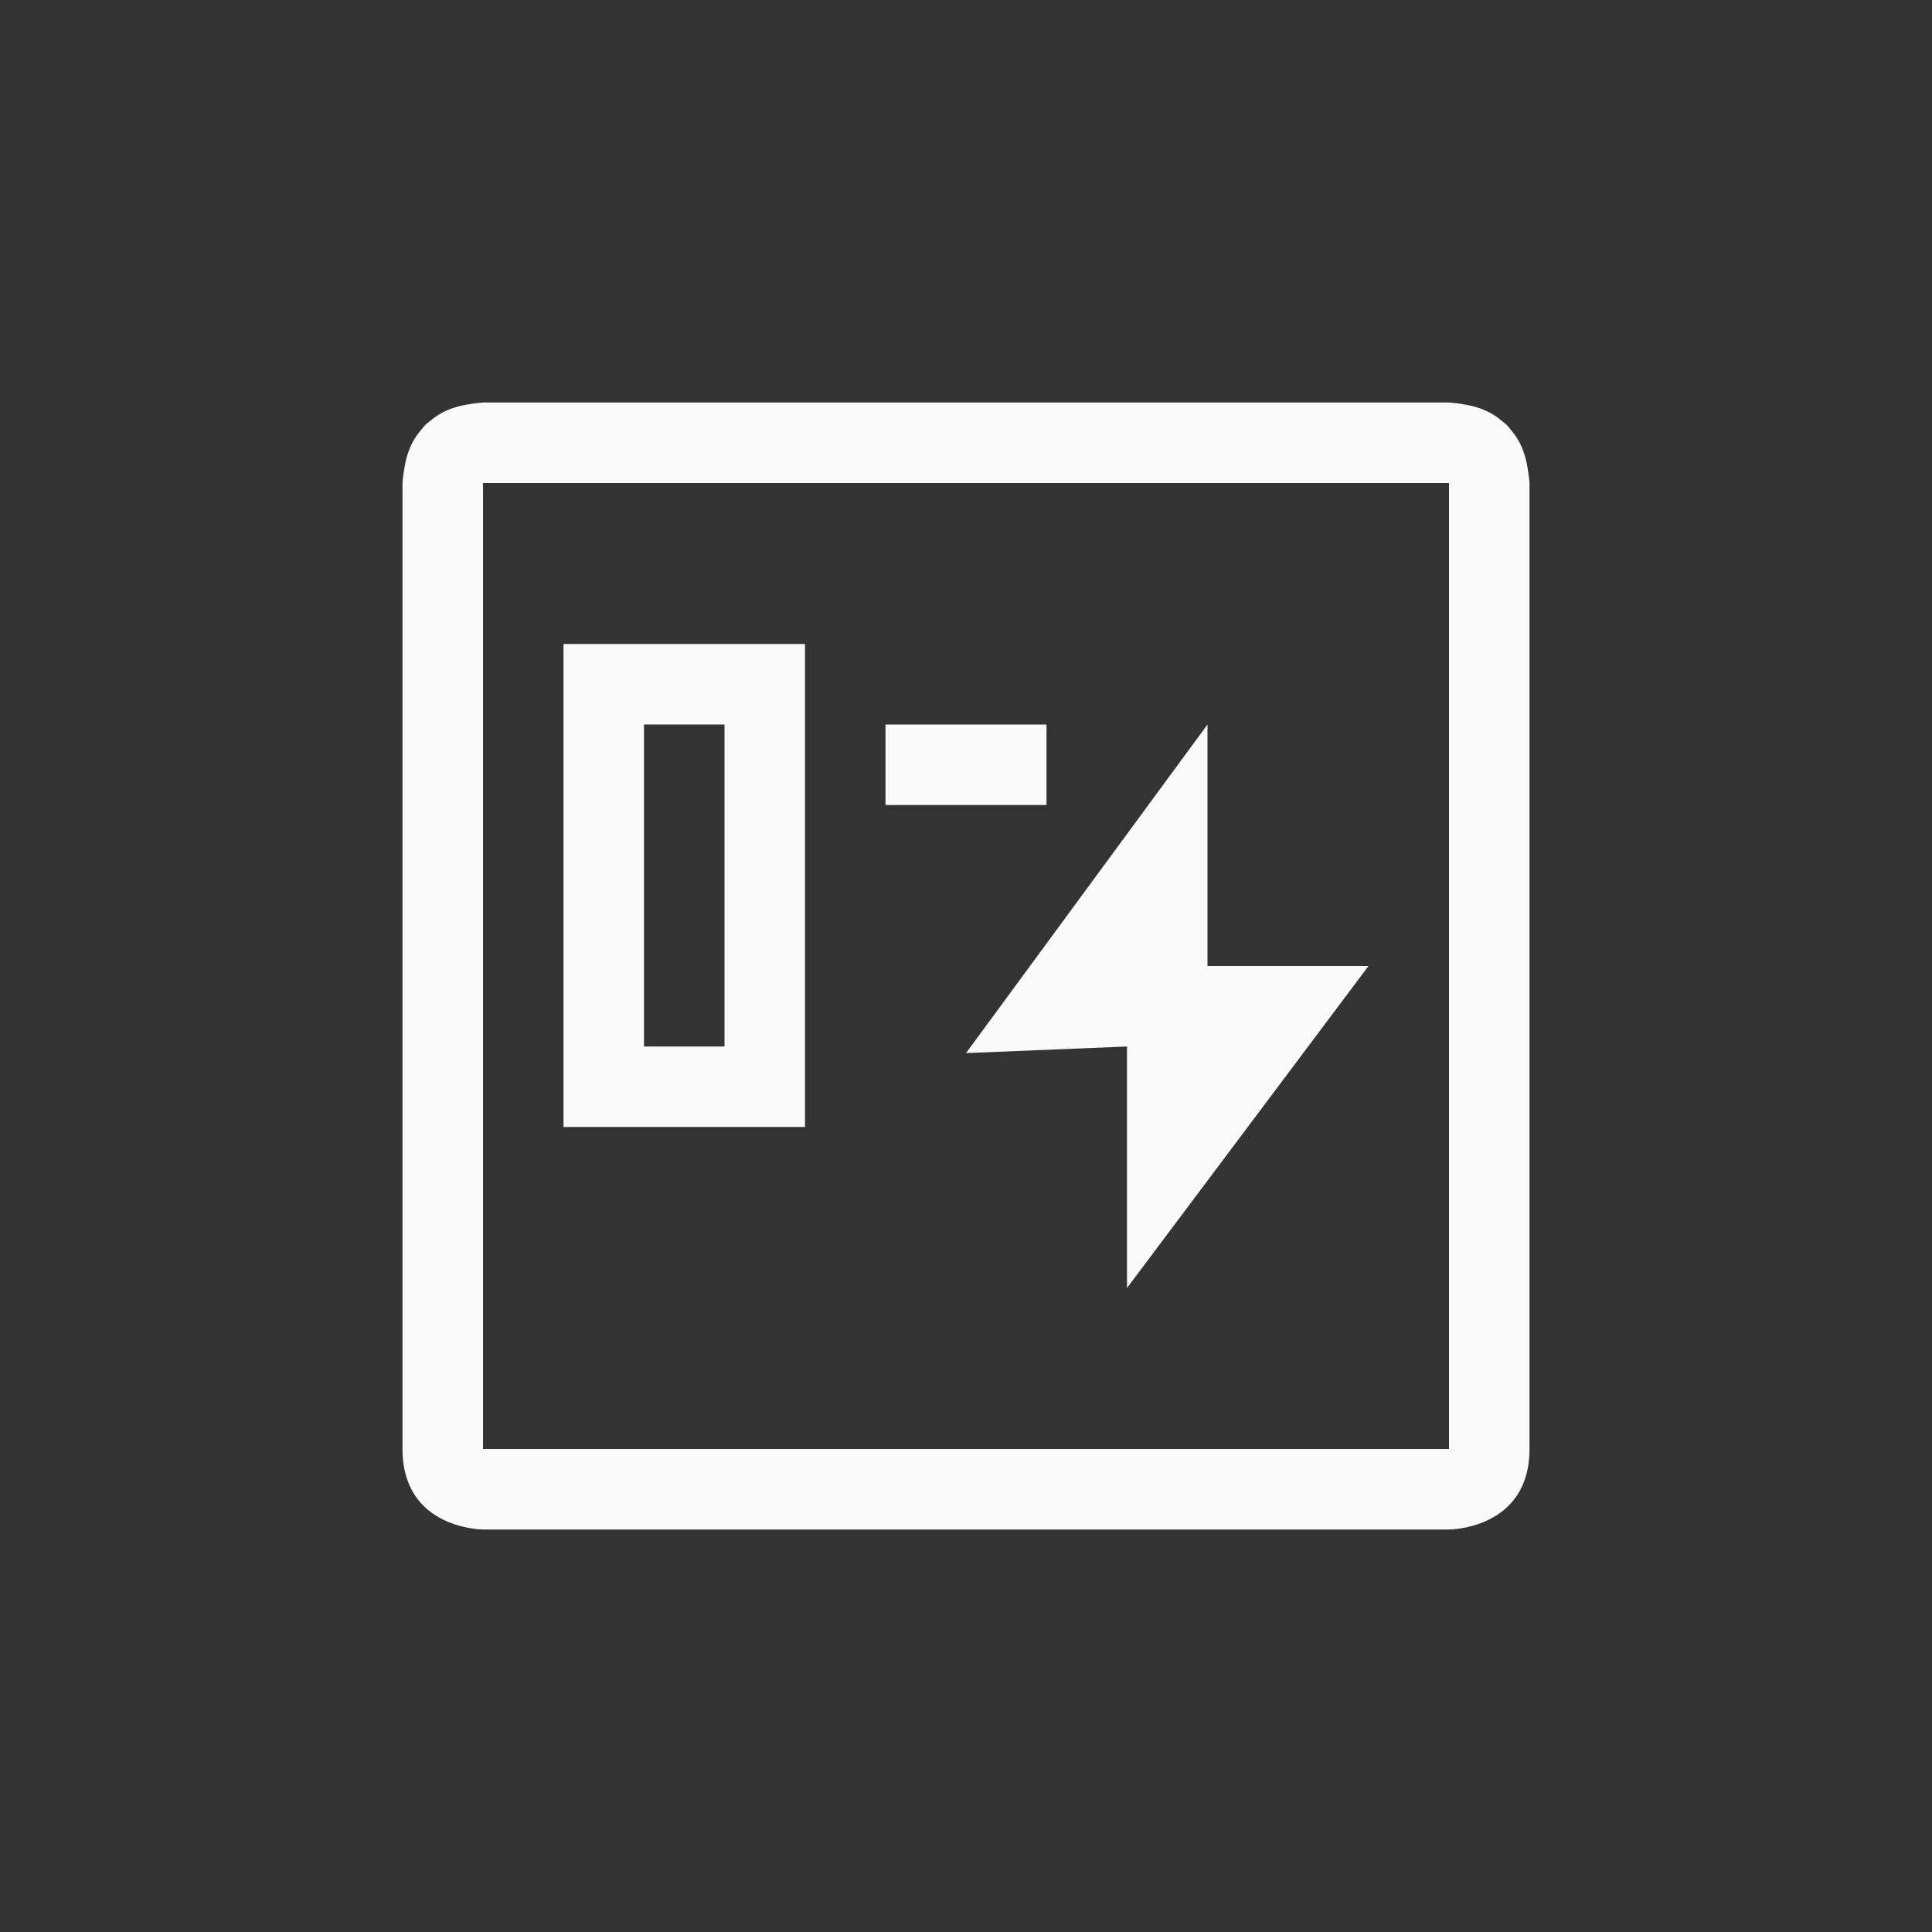 <?xml version="1.0" encoding="UTF-8"?>
<svg width="24px" height="24px" viewBox="0 0 24 24" version="1.1" xmlns="http://www.w3.org/2000/svg" xmlns:xlink="http://www.w3.org/1999/xlink">
    <rect x="0" y="0" width="24" height="24" fill="#333333" stroke="none"/>
    <!-- Generator: Sketch 51.3 (57544) - http://www.bohemiancoding.com/sketch -->
    <title>view-form-action</title>
    <desc>Created with Sketch.</desc>
    <defs></defs>
    <g id="view-form-action" stroke="none" stroke-width="1" fill="none" fill-rule="evenodd">
        <path d="M6,5 L18,5 C18,5 18.076,5.004 18.182,5.023 C18.386,5.054 18.54,5.127 18.654,5.227 C18.676,5.243 18.698,5.262 18.719,5.281 C18.738,5.302 18.757,5.324 18.773,5.346 C18.873,5.46 18.946,5.614 18.977,5.818 C18.996,5.924 19,6 19,6 L19,18 C19,19 18,19 18,19 L6,19 C6,19 5,19 5,18 L5,6 C5,6 5.004,5.924 5.023,5.818 C5.054,5.614 5.127,5.46 5.227,5.346 C5.244,5.324 5.262,5.302 5.281,5.281 C5.302,5.262 5.324,5.243 5.346,5.227 C5.46,5.127 5.614,5.054 5.818,5.023 C5.924,5.004 6,5 6,5 Z M6,6 L6,18 L18,18 L18,6 L6,6 Z" id="Combined-Shape" fill="#fafafa" fill-rule="nonzero"></path>
        <path d="M7,8 L10,8 L10,14 L7,14 L7,8 Z M8,9 L8,13 L9,13 L9,9 L8,9 Z" id="Combined-Shape" fill="#fafafa" fill-rule="nonzero"></path>
        <polygon id="Path" fill="#fafafa" fill-rule="nonzero" points="11 9 13 9 13 10 11 10"></polygon>
        <polygon id="Path" fill="#fafafa" fill-rule="nonzero" points="15 9 15 12 17 12 14 16 14 13 12 13.082"></polygon>
    </g>
</svg>